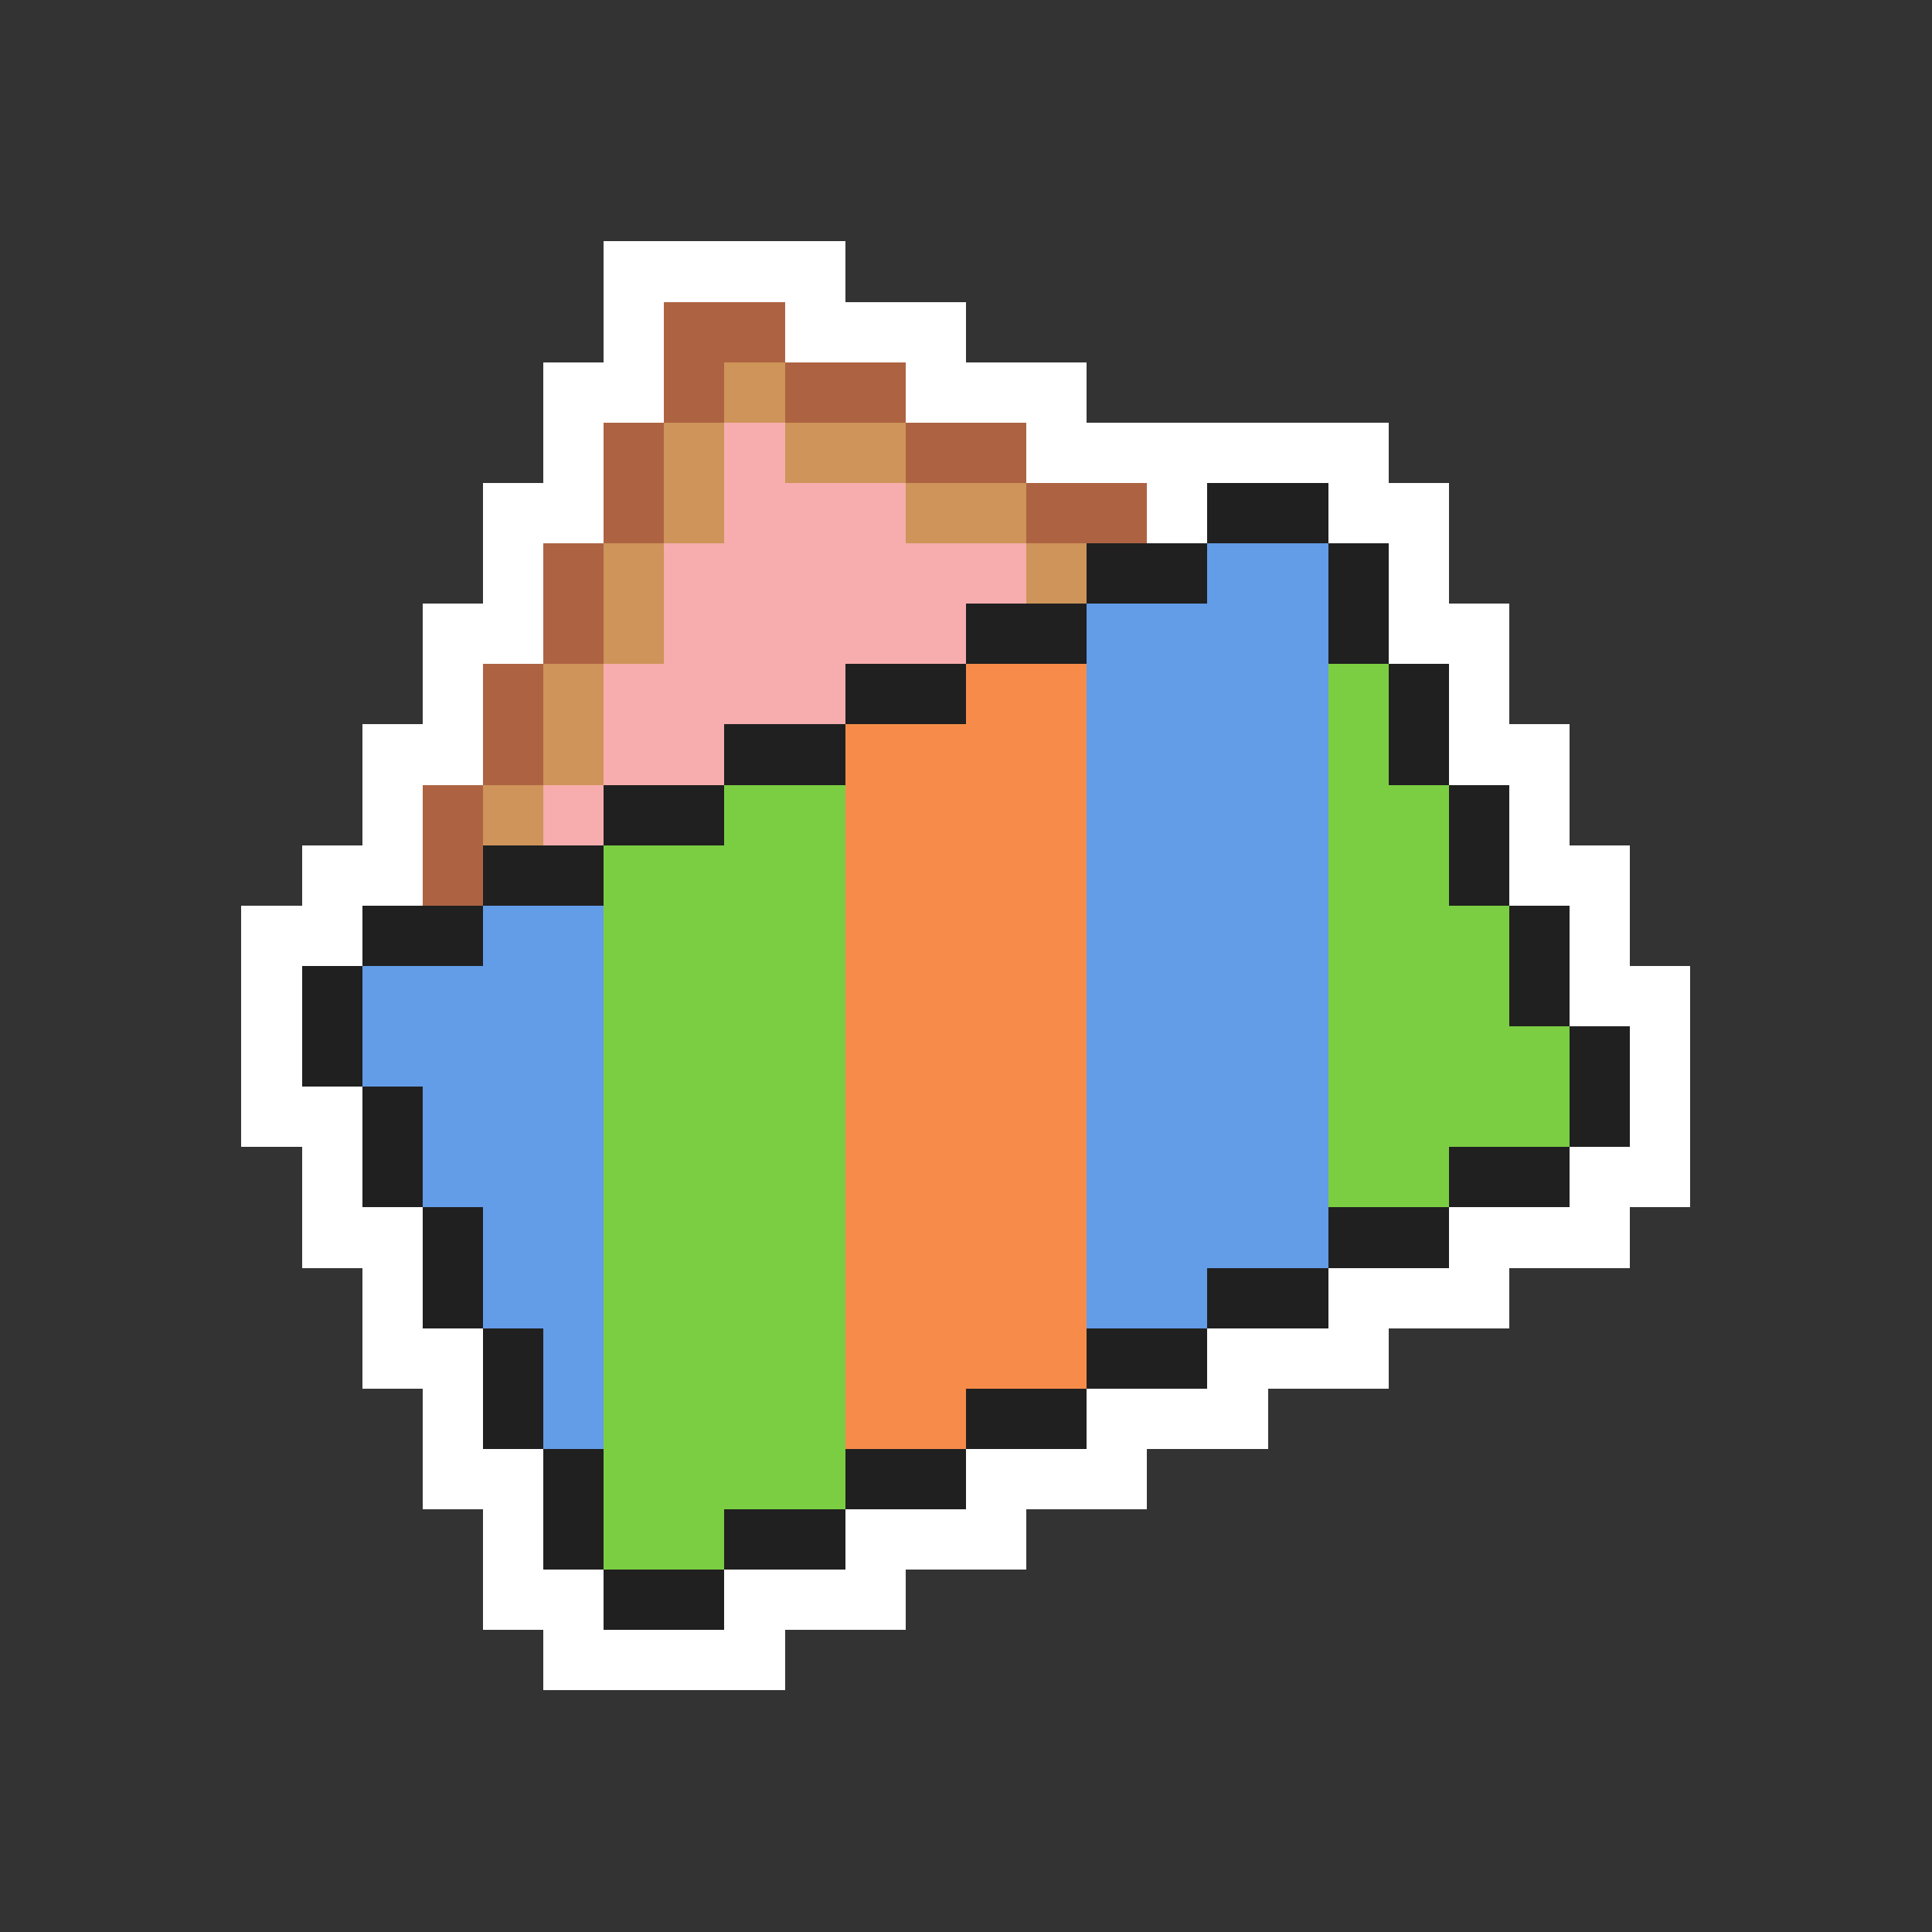 <svg xmlns="http://www.w3.org/2000/svg" viewBox="0 -0.5 32 32" shape-rendering="crispEdges">
<rect x="0" y="-0.5" width="32" height="32" fill="#333333" stroke="none"/>
<path stroke="#ffffff" d="M10 4h4M10 5h1M13 5h3M9 6h2M15 6h3M9 7h1M17 7h6M8 8h2M19 8h1M22 8h2M8 9h1M23 9h1M7 10h2M23 10h2M7 11h1M24 11h1M6 12h2M24 12h2M6 13h1M25 13h1M5 14h2M25 14h2M4 15h2M26 15h1M4 16h1M26 16h2M4 17h1M27 17h1M4 18h2M27 18h1M5 19h1M26 19h2M5 20h2M24 20h3M6 21h1M22 21h3M6 22h2M20 22h3M7 23h1M18 23h3M7 24h2M16 24h3M8 25h1M14 25h3M8 26h2M12 26h3M9 27h4" />
<path stroke="#ad6342" d="M11 5h2M11 6h1M13 6h2M10 7h1M15 7h2M10 8h1M17 8h2M9 9h1M9 10h1M8 11h1M8 12h1M7 13h1M7 14h1" />
<path stroke="#ce945a" d="M12 6h1M11 7h1M13 7h2M11 8h1M15 8h2M10 9h1M17 9h1M10 10h1M9 11h1M9 12h1M8 13h1" />
<path stroke="#f7adad" d="M12 7h1M12 8h3M11 9h6M11 10h5M10 11h4M10 12h2M9 13h1" />
<path stroke="#202020" d="M20 8h2M18 9h2M22 9h1M16 10h2M22 10h1M14 11h2M23 11h1M12 12h2M23 12h1M10 13h2M24 13h1M8 14h2M24 14h1M6 15h2M25 15h1M5 16h1M25 16h1M5 17h1M26 17h1M6 18h1M26 18h1M6 19h1M24 19h2M7 20h1M22 20h2M7 21h1M20 21h2M8 22h1M18 22h2M8 23h1M16 23h2M9 24h1M14 24h2M9 25h1M12 25h2M10 26h2" />
<path stroke="#639ce7" d="M20 9h2M18 10h4M18 11h4M18 12h4M18 13h4M18 14h4M8 15h2M18 15h4M6 16h4M18 16h4M6 17h4M18 17h4M7 18h3M18 18h4M7 19h3M18 19h4M8 20h2M18 20h4M8 21h2M18 21h2M9 22h1M9 23h1" />
<path stroke="#f78c4a" d="M16 11h2M14 12h4M14 13h4M14 14h4M14 15h4M14 16h4M14 17h4M14 18h4M14 19h4M14 20h4M14 21h4M14 22h4M14 23h2" />
<path stroke="#7bce42" d="M22 11h1M22 12h1M12 13h2M22 13h2M10 14h4M22 14h2M10 15h4M22 15h3M10 16h4M22 16h3M10 17h4M22 17h4M10 18h4M22 18h4M10 19h4M22 19h2M10 20h4M10 21h4M10 22h4M10 23h4M10 24h4M10 25h2" />
</svg>